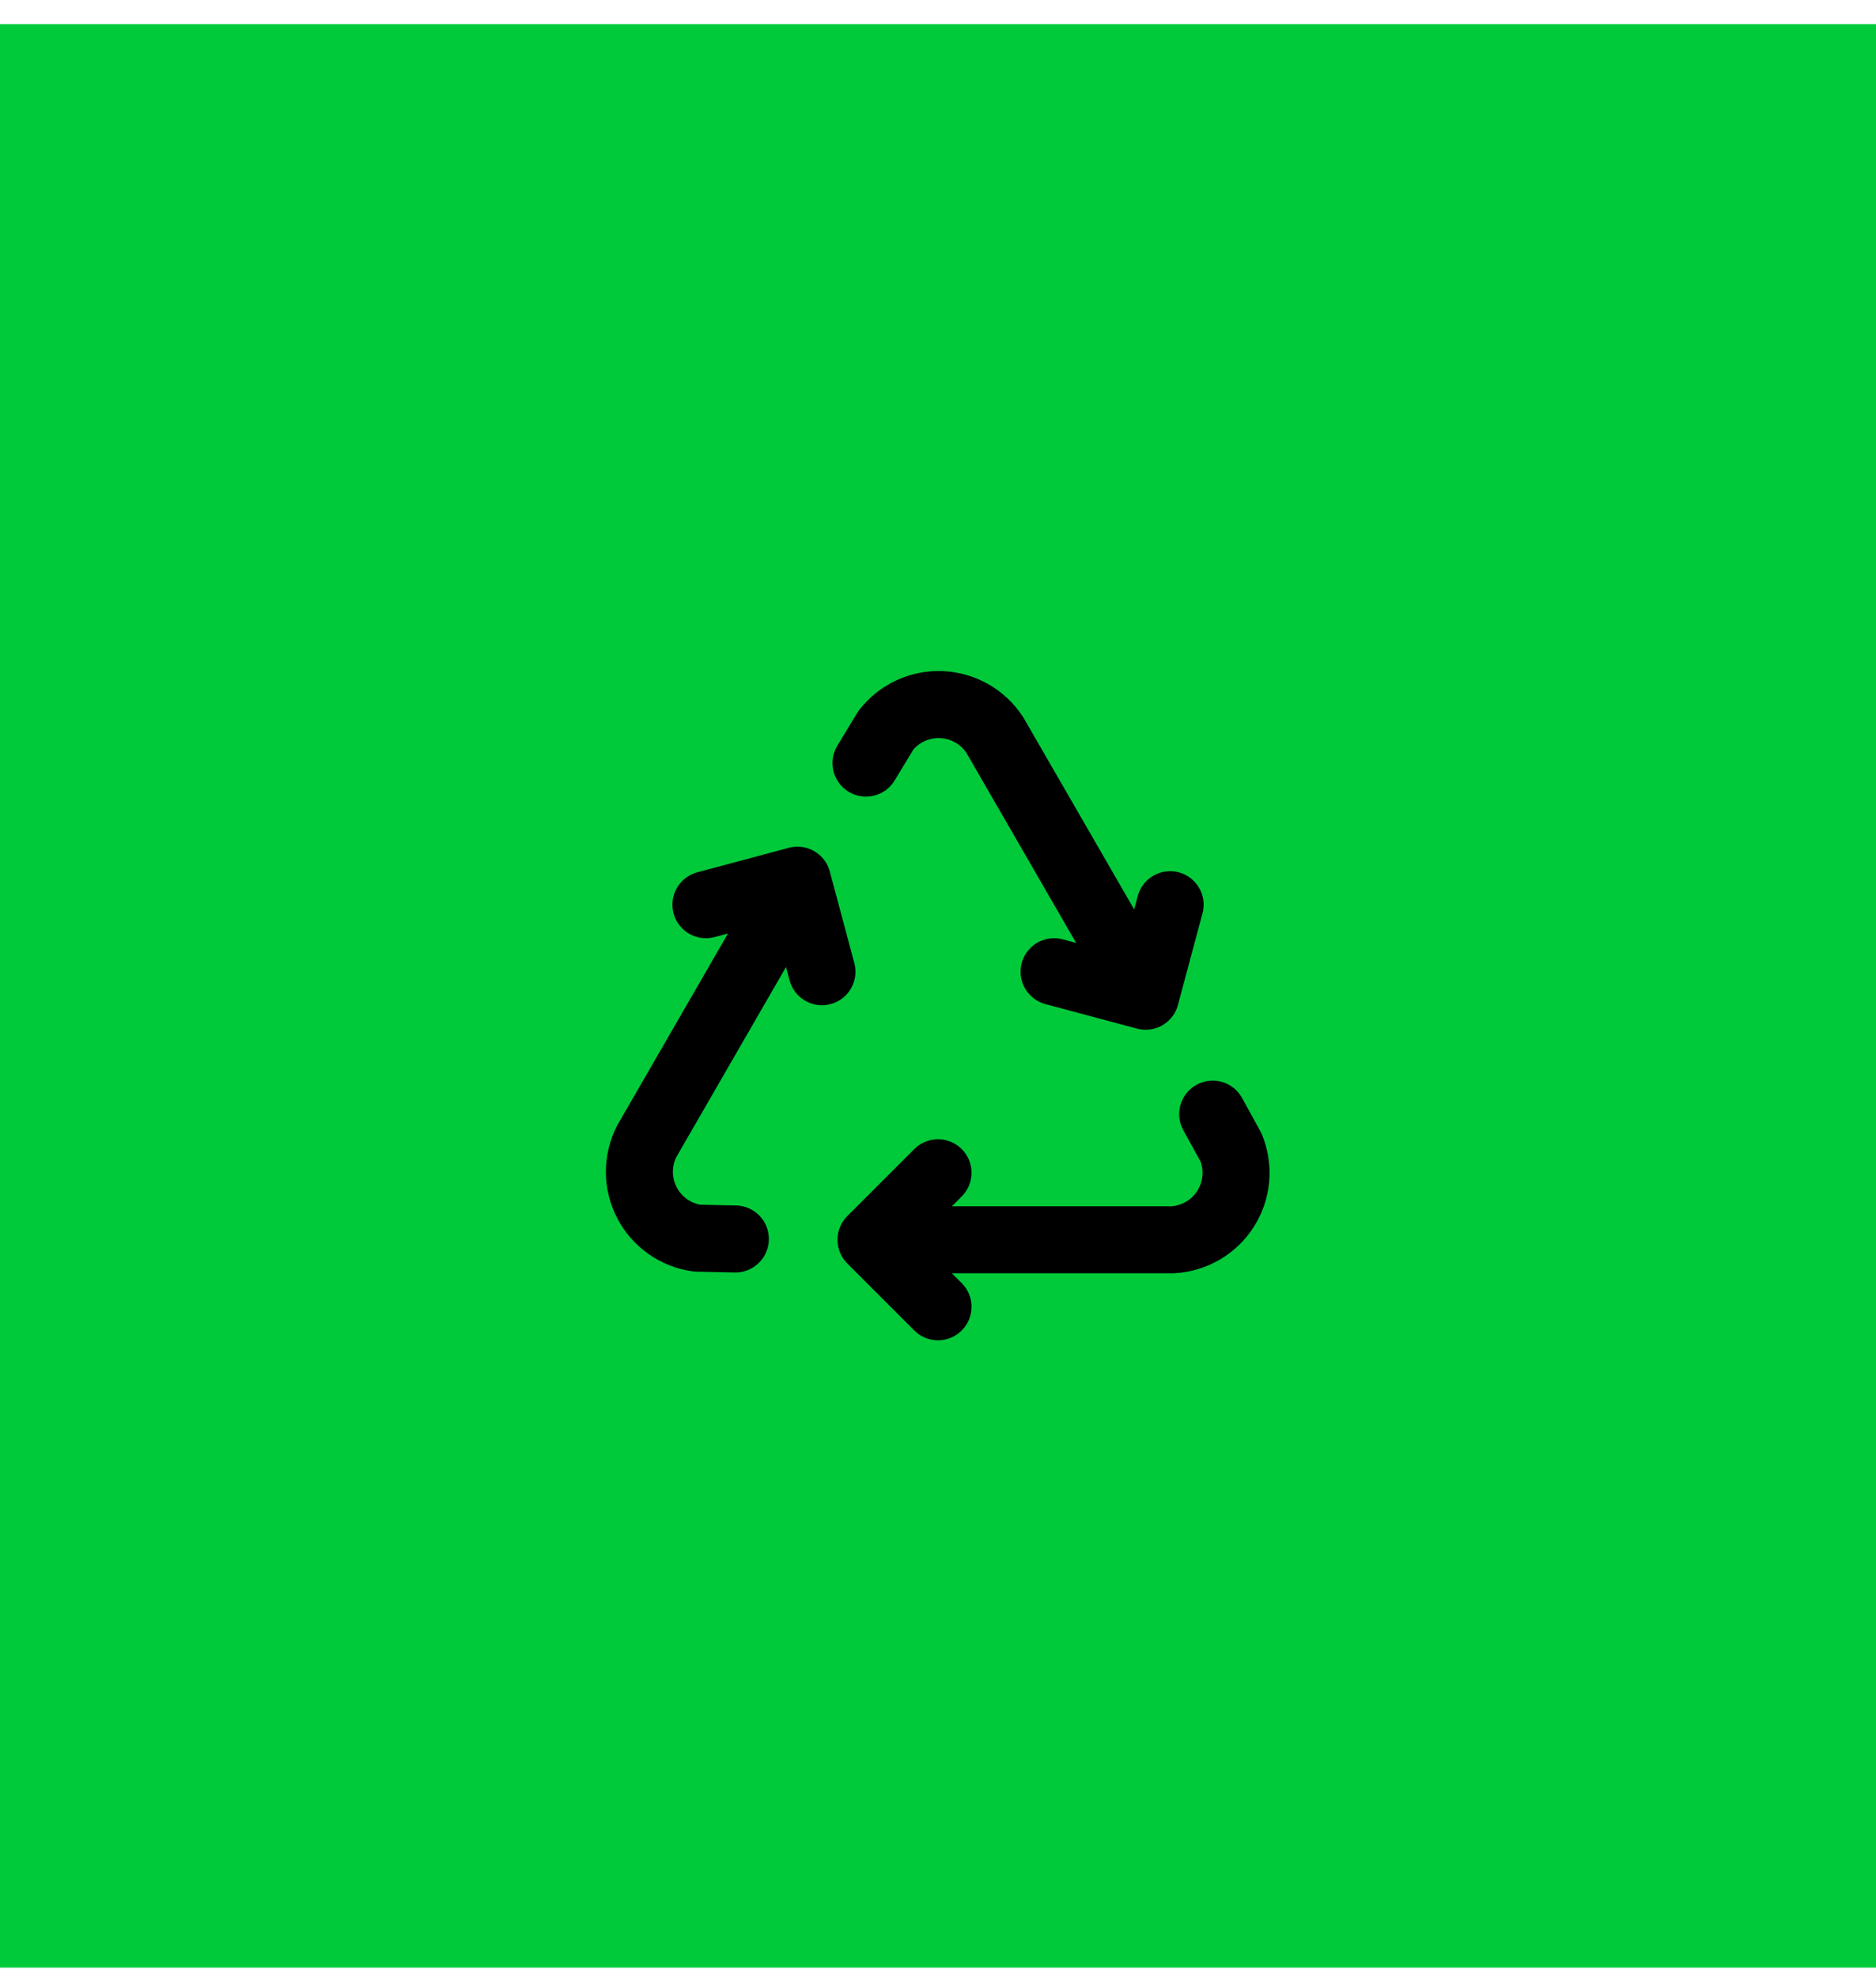 <svg width="56" height="59" viewBox="0 0 56 59" fill="none" xmlns="http://www.w3.org/2000/svg">
<rect width="56" height="58" transform="translate(0 0.721)" fill="#00CA3A"/>
<path d="M28 35L26 37M26 37L28 39M26 37H35C35.319 36.984 35.629 36.891 35.904 36.73C36.18 36.57 36.413 36.346 36.584 36.076C36.756 35.807 36.86 35.501 36.889 35.183C36.918 34.866 36.87 34.546 36.75 34.25L36.2 33.25M24.536 29L23.804 26.268M23.804 26.268L21.072 27M23.804 26.268L19.305 34.062C19.16 34.346 19.085 34.661 19.086 34.98C19.087 35.299 19.165 35.613 19.312 35.895C19.46 36.178 19.673 36.422 19.933 36.605C20.194 36.789 20.495 36.908 20.811 36.952L21.951 36.976M31.465 29L34.197 29.732M34.197 29.732L34.929 27M34.197 29.732L29.697 21.938C29.523 21.67 29.288 21.448 29.011 21.29C28.734 21.132 28.423 21.042 28.105 21.028C27.786 21.015 27.469 21.077 27.179 21.211C26.89 21.345 26.637 21.546 26.441 21.798L25.85 22.774" stroke="black" stroke-width="2" stroke-linecap="round" stroke-linejoin="round"/>
</svg>
